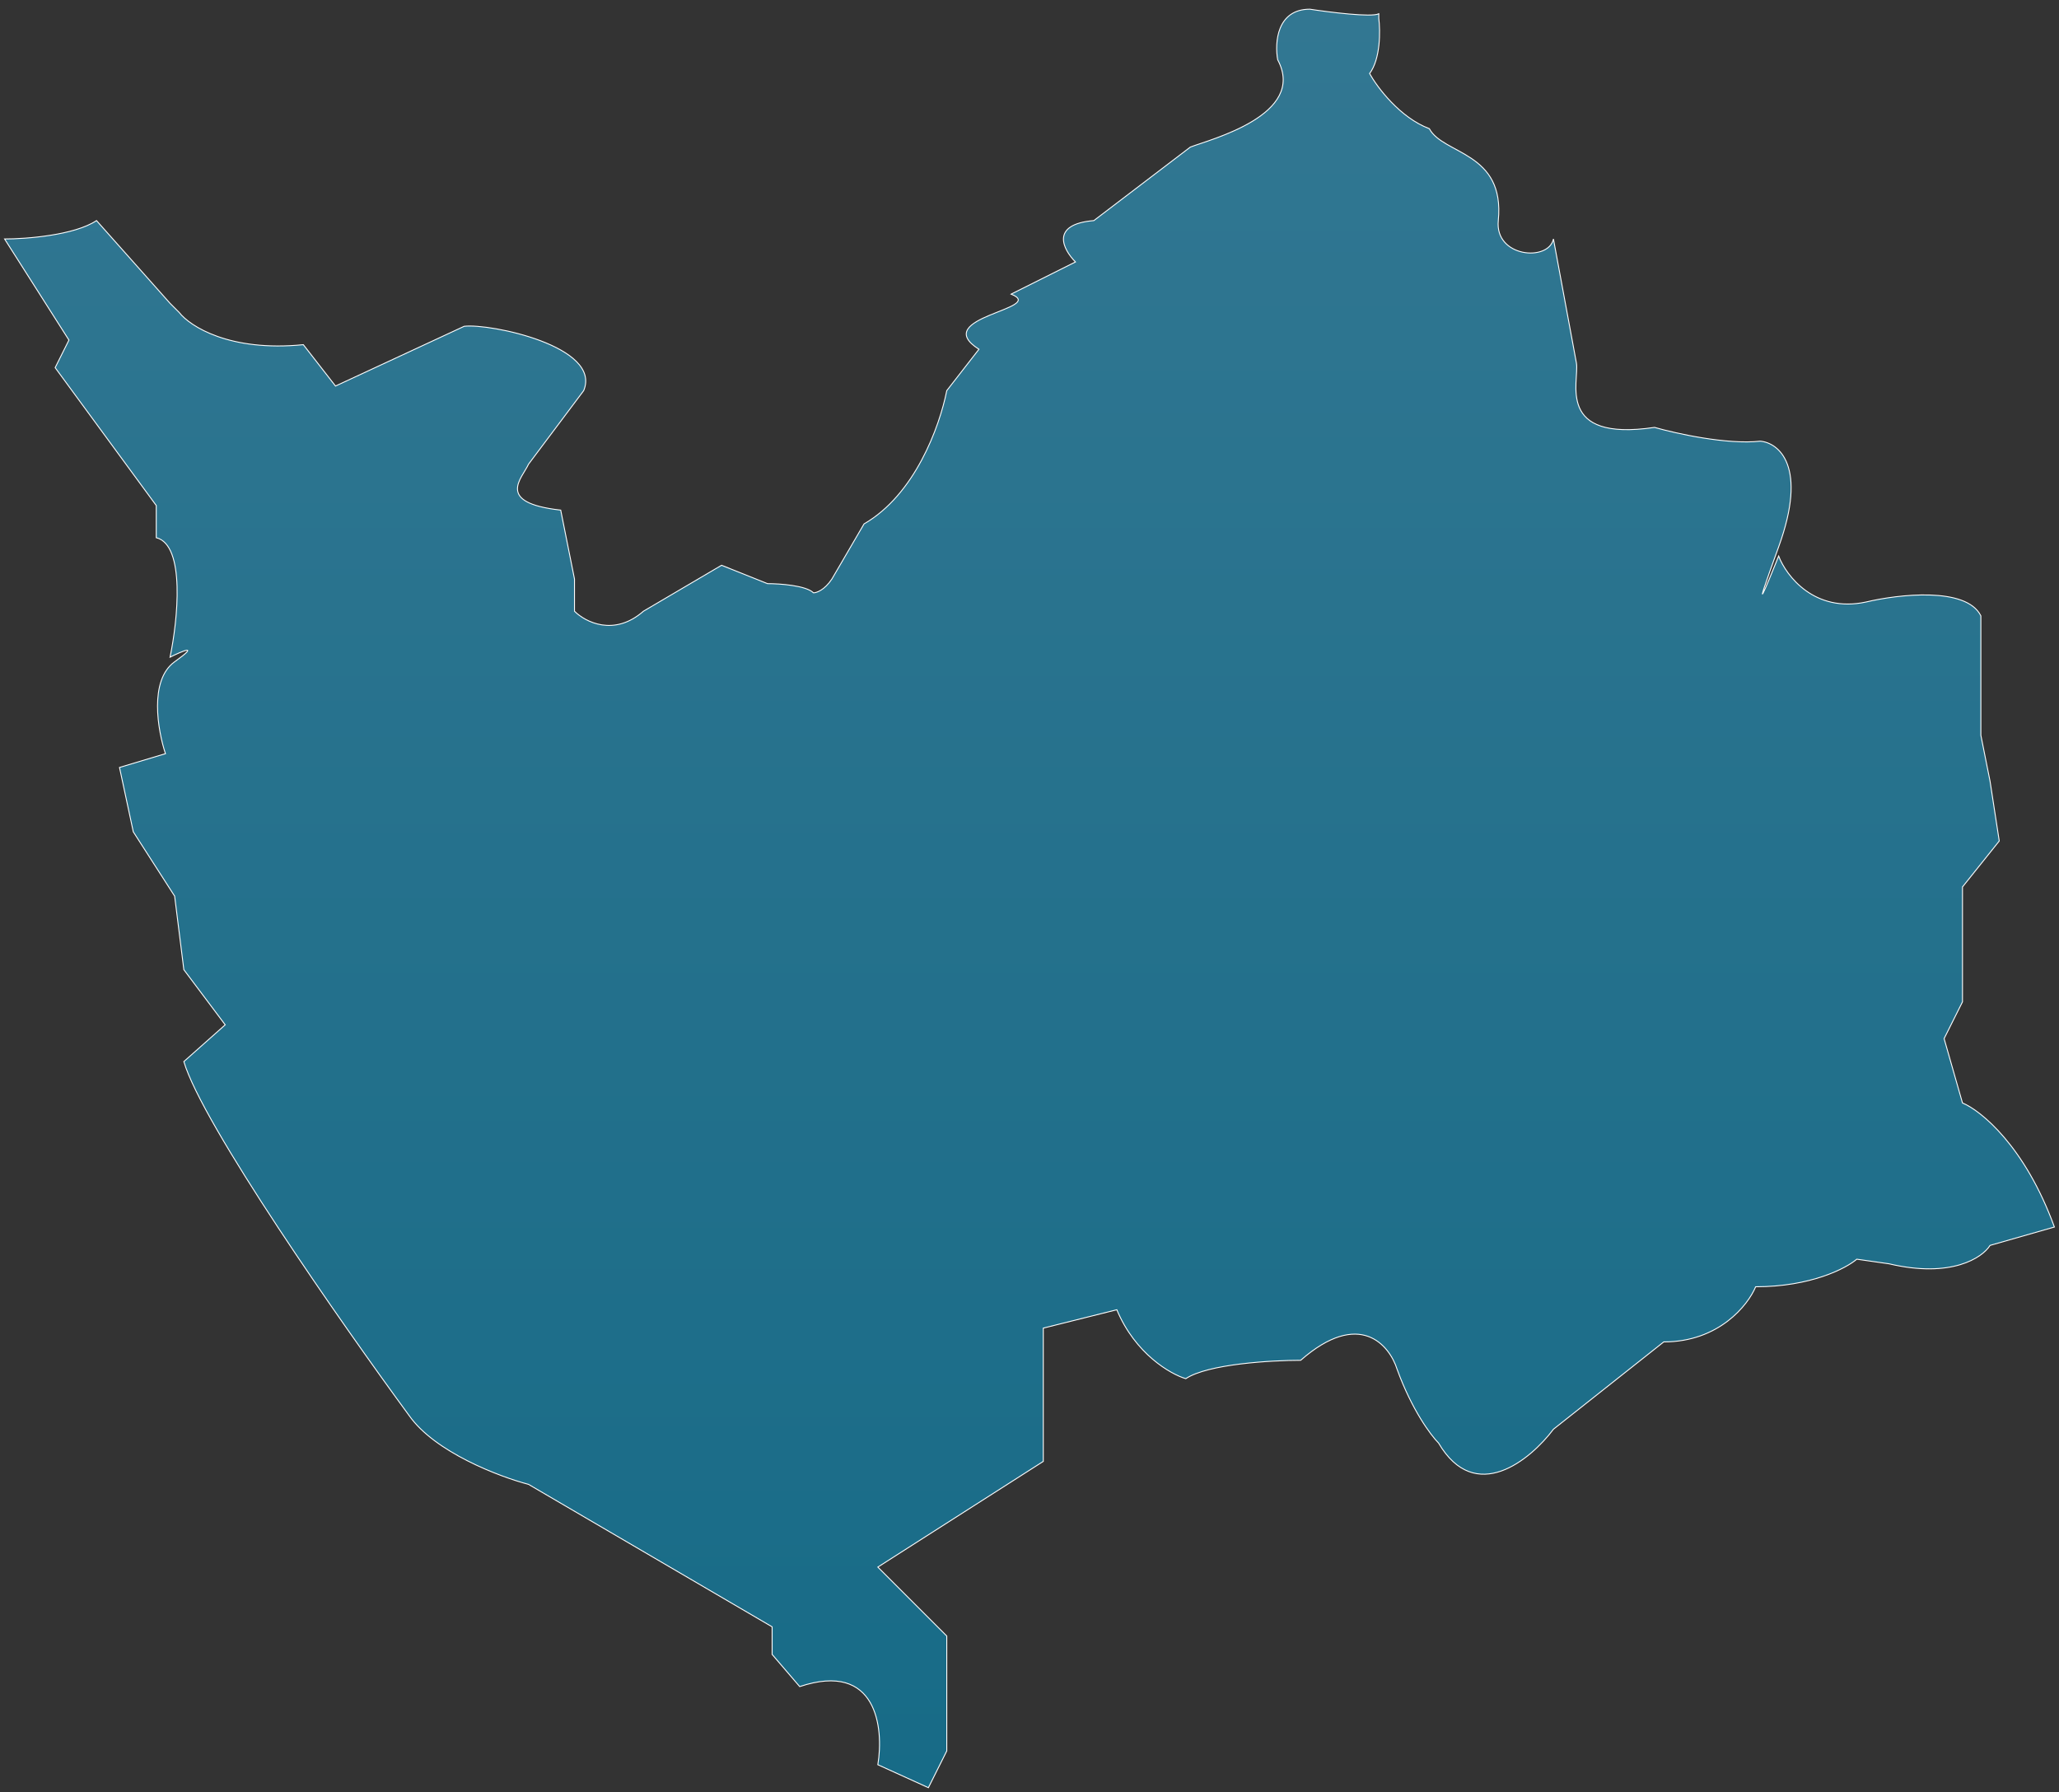 <svg width="224" height="195" viewBox="0 0 224 195" fill="none" xmlns="http://www.w3.org/2000/svg">
<rect x="0" y="0" width="224" height="195" fill="#333333" stroke="none"/>
<path d="M149 8C150.2 6.4 150.167 3.333 150 2V1.5C149.2 1.9 144.667 1.333 142.5 1C138.9 1 138.667 4.667 139 6.5C142.2 12.5 131.667 15.167 129.5 16L119 24C114.2 24.4 115.667 27.167 117 28.5L110 32C114 33.6 101 34.5 106.5 38L103 42.5C102.2 46.5 99.5 53.833 94 57L90.5 63C89.7 64.2 88.833 64.5 88.5 64.5C87.7 63.7 84.833 63.5 83.5 63.5L78.5 61.5L70 66.5C66.8 69.3 63.667 67.667 62.5 66.5V63L61 55.5C53.8 54.7 56.833 52 57.5 50.5L63.5 42.5C65.5 37.7 53.333 35.167 50.5 35.5L36.5 42L33 37.5C25 38.3 20.667 35.5 19.5 34L18.5 33L10.5 24C8.1 25.6 2.833 26 0.5 26L7.5 37L6 40L17 55V58.5C20.2 59.3 19.333 67.5 18.5 71.5C19.833 70.833 21.8 70 19 72C16.2 74 17.167 79.5 18 82L13 83.5L14.5 90.5L19 97.5L20 105.5L24.5 111.5L20 115.5C22 122.3 37.167 144 44.5 154C47.3 158 54.333 160.667 57.5 161.5L84 177V180L87 183.5C95.4 180.7 96.167 188 95.5 192L101 194.5L103 190.5V178L95.5 170.5L113.5 159V144.5L121.5 142.5C123.5 147.3 127.333 149.5 129 150C131.4 148.4 138.333 148 141.5 148C147.9 142.4 151.167 146.333 152 149C153.6 153.4 155.667 156.167 156.5 157C160.5 163.8 166.5 158.833 169 155.5L181 146C187 146 190.167 142 191 140C197 140 200.833 138 202 137L205.5 137.5C212.3 139.1 215.667 136.833 216.5 135.5L223.5 133.5C220.3 124.7 215.5 120.833 213.5 120L211.5 113L213.5 109V96.5L217.5 91.5L216.5 85L215.5 80V67C213.9 63.8 206.5 64.667 203 65.5C197.4 66.7 194.333 62.667 193.5 60.5C192.167 63.833 190.3 68.3 193.5 59.5C196.7 50.7 193.5 48.167 191.5 48C187.9 48.4 182.333 47.167 180 46.5C169.2 48.1 171.833 41.5 171.5 39.5L169 26C168.47 28.5 162.6 28 163 24C163.75 16.5 157 16.833 155.5 14C152.3 12.8 149.833 9.5 149 8Z" fill="url(#paint0_linear_9_124)" stroke="white" stroke-width="0.1"/>
<defs>
<linearGradient id="paint0_linear_9_124" x1="112" y1="1" x2="112" y2="194.5" gradientUnits="userSpaceOnUse">
<stop stop-color="#327792"/>
<stop offset="1" stop-color="#176B87"/>
</linearGradient>
</defs>
</svg>
